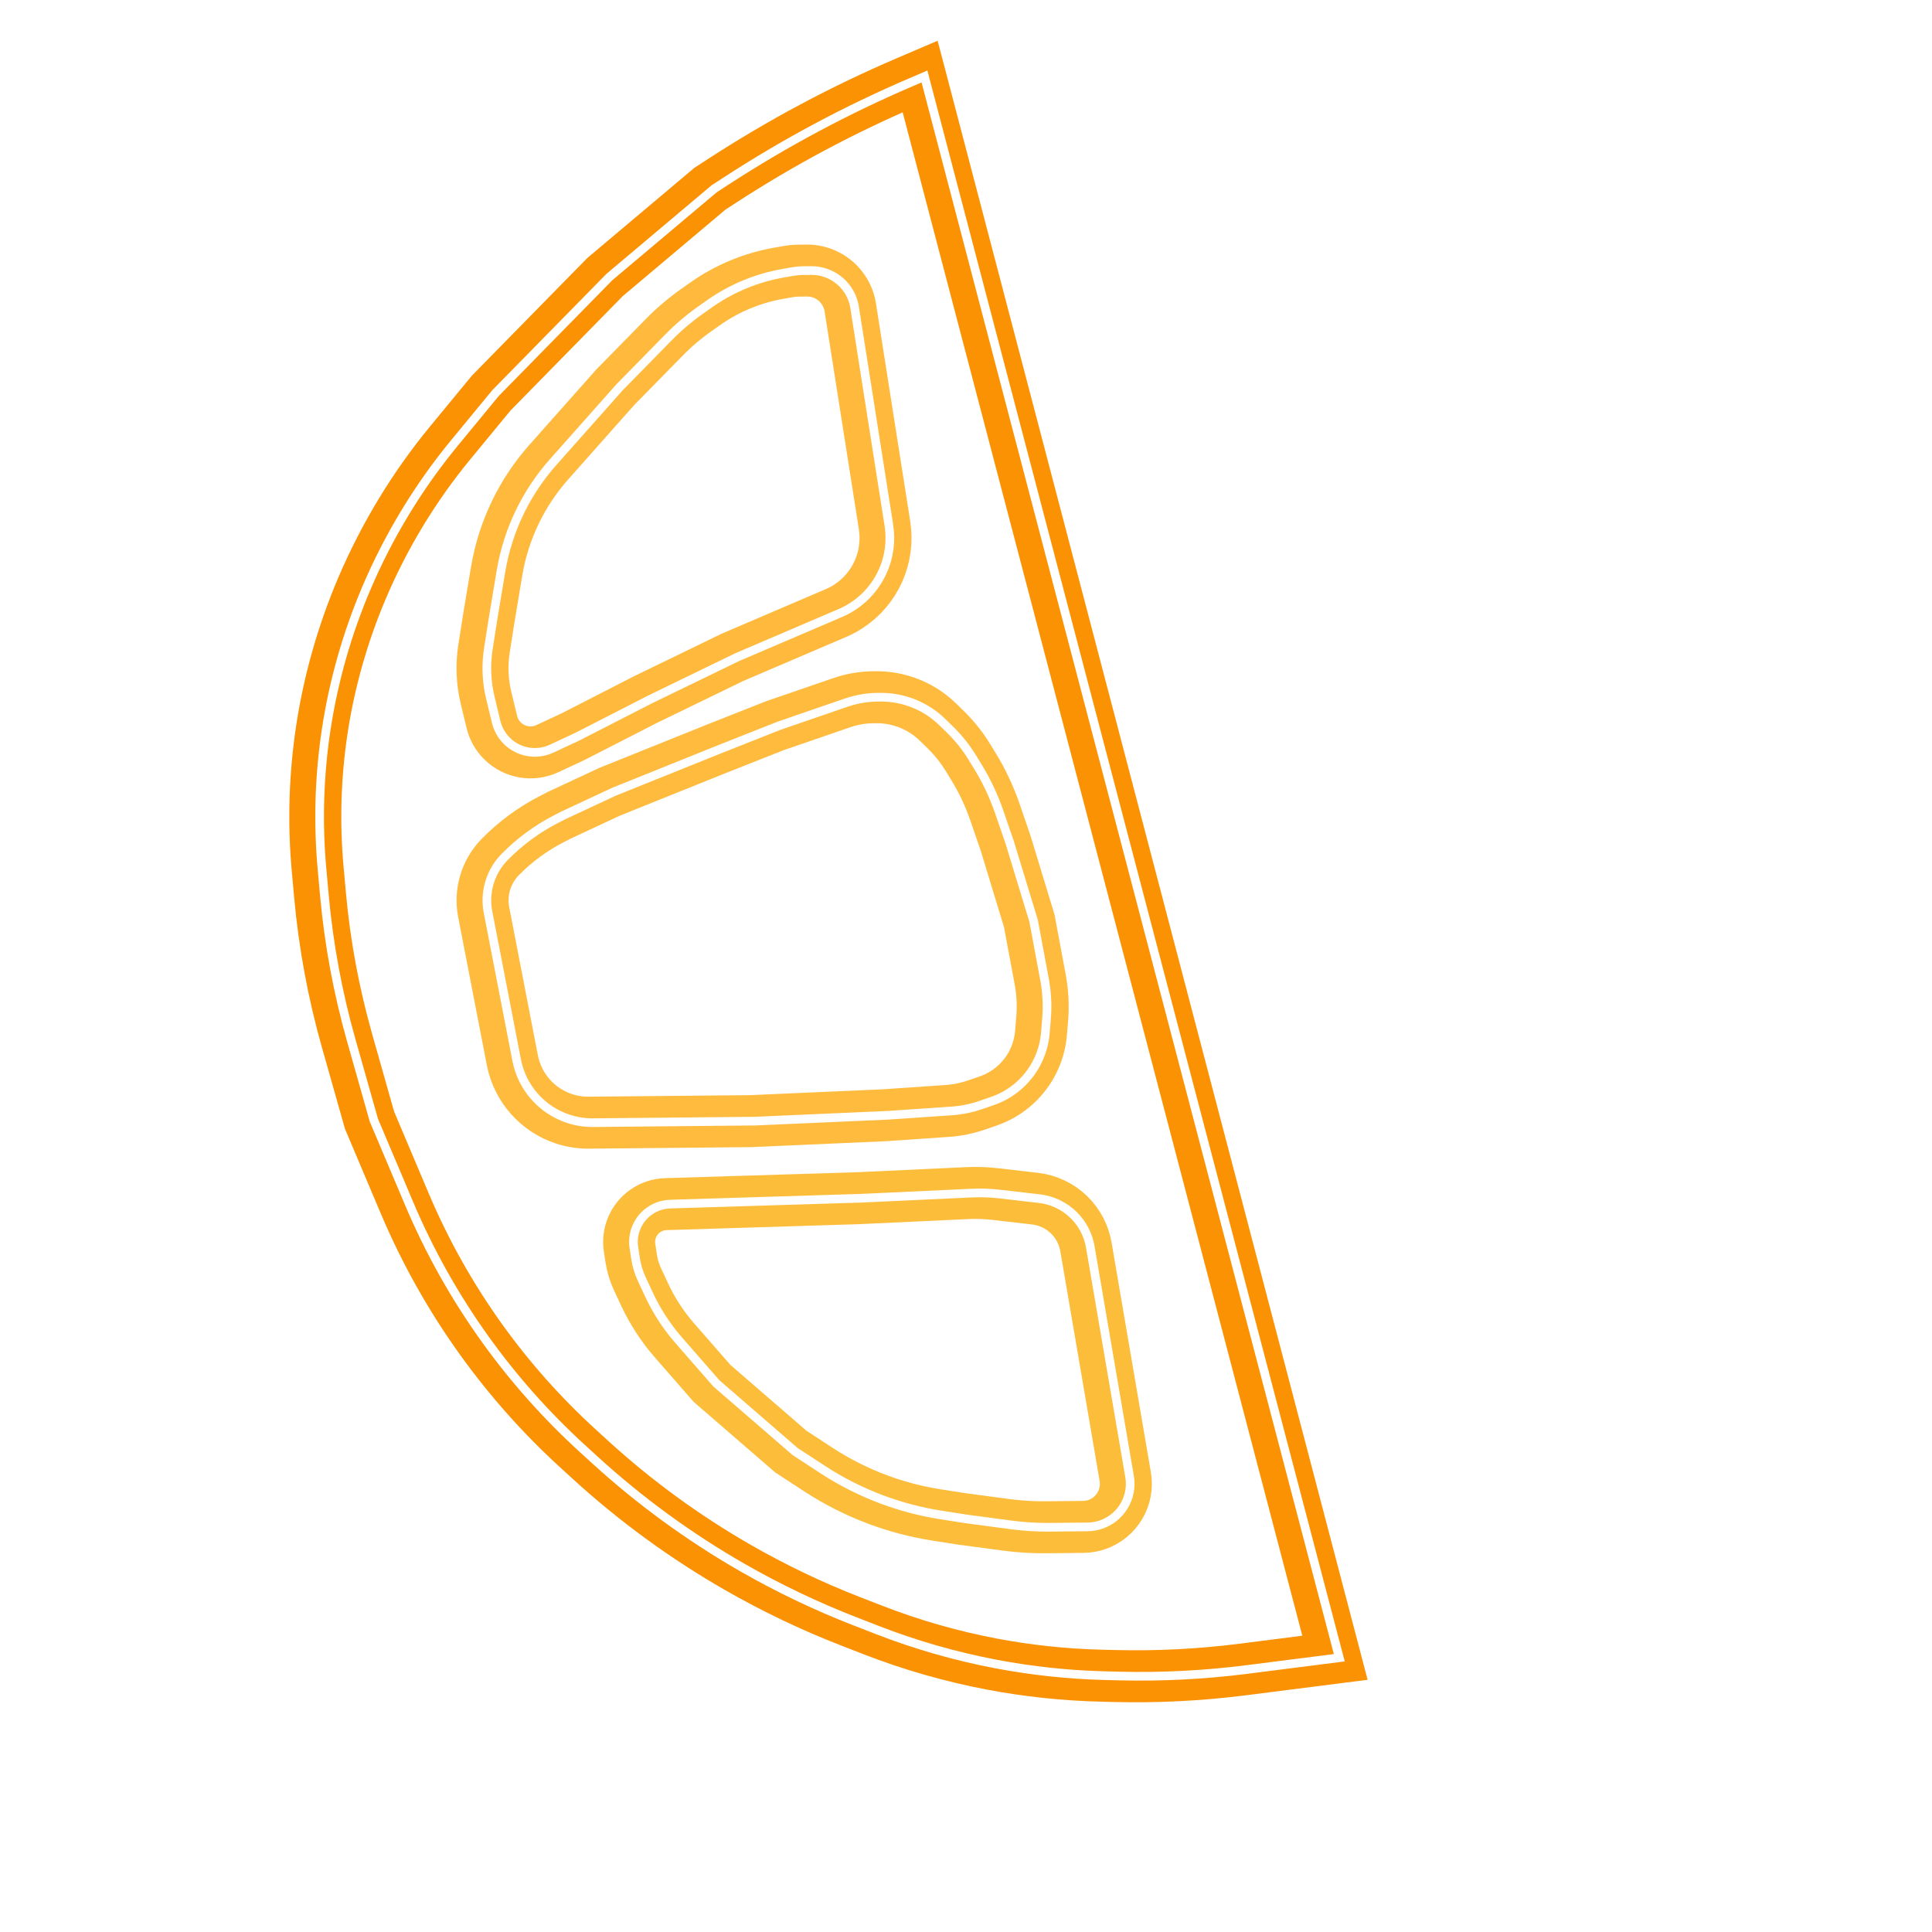 <svg width="223" height="223" viewBox="0 0 223 223" fill="none" xmlns="http://www.w3.org/2000/svg">
<g filter="url(#filter0_f_239_4)">
<path d="M106.207 8.829L154.087 191.345L143.433 192.702C138.536 193.325 133.599 193.576 128.664 193.453L127.055 193.413C122.821 193.308 118.602 192.857 114.441 192.066C109.763 191.177 105.177 189.861 100.74 188.135L98.169 187.135C93.689 185.392 89.347 183.317 85.177 180.926C79.061 177.418 73.349 173.25 68.143 168.495L66.701 167.178C62.552 163.387 58.808 159.176 55.53 154.611C52.02 149.722 49.065 144.457 46.72 138.914L42.652 129.295L40.041 120.07C38.492 114.595 37.454 108.989 36.94 103.323L36.669 100.328C36.181 94.952 36.343 89.536 37.152 84.199C38 78.602 39.58 73.07 41.799 67.863C44.36 61.853 47.801 56.169 51.955 51.127L56.702 45.365L69.833 31.981L81.934 21.789L83.341 20.875C90.121 16.469 97.268 12.654 104.702 9.473L106.207 8.829Z" stroke="#FA9203" stroke-width="6"/>
<path d="M125.345 143.922L129.881 170.434C130.292 172.835 128.902 175.18 126.599 175.972C126.093 176.146 125.564 176.237 125.029 176.242L120.673 176.284C119.167 176.298 117.663 176.205 116.17 176.007L110.977 175.315L108.089 174.862C105.771 174.498 103.496 173.901 101.299 173.08C98.896 172.182 96.601 171.022 94.453 169.62L91.28 167.548L82.189 159.679L77.853 154.716C76.461 153.124 75.301 151.342 74.408 149.425L73.583 147.657C73.228 146.894 72.983 146.085 72.856 145.253L72.667 144.011C72.546 143.219 72.645 142.409 72.954 141.67C73.614 140.088 75.137 139.039 76.85 138.986L98.957 138.305L111.641 137.714C112.725 137.664 113.812 137.701 114.89 137.825L119.464 138.353C120.955 138.525 122.347 139.189 123.419 140.24C124.432 141.235 125.106 142.523 125.345 143.922Z" stroke="#FCBD3B" stroke-width="6"/>
<path d="M98.142 35.48L102.099 60.638C102.676 64.306 101.042 67.97 97.929 69.993C97.477 70.287 96.999 70.542 96.503 70.754L84.572 75.859L74.542 80.728L66.097 85.052L63.174 86.414C61.439 87.223 59.384 86.87 58.017 85.529C57.403 84.927 56.97 84.163 56.769 83.326L56.098 80.542C55.651 78.684 55.573 76.757 55.869 74.869L56.42 71.355L57.322 65.942C57.722 63.543 58.468 61.214 59.535 59.028C60.538 56.972 61.816 55.063 63.335 53.352L71.016 44.698L76.684 38.922C77.806 37.778 79.028 36.738 80.337 35.813L81.372 35.082C83.905 33.292 86.802 32.085 89.857 31.546L91.013 31.342C91.385 31.276 91.762 31.241 92.14 31.238L93.12 31.228C94.803 31.212 96.383 32.038 97.33 33.43C97.749 34.045 98.026 34.745 98.142 35.48Z" stroke="#FFBA3E" stroke-width="6"/>
<path d="M55.829 105.279L59.137 122.37C59.754 125.557 62.056 128.156 65.145 129.154C66.056 129.448 67.009 129.593 67.966 129.584L76.066 129.507L86.672 129.406L102.046 128.729L109.358 128.229C110.485 128.152 111.597 127.926 112.666 127.559L114.054 127.082C116.206 126.341 118.002 124.821 119.088 122.822C119.693 121.708 120.059 120.48 120.161 119.217L120.297 117.554C120.419 116.054 120.341 114.545 120.065 113.065L118.804 106.294L116.066 97.304L114.833 93.718C114.202 91.885 113.373 90.127 112.361 88.475L111.722 87.433C111.011 86.274 110.161 85.207 109.191 84.254L108.3 83.381C107.378 82.476 106.292 81.756 105.1 81.258C103.831 80.729 102.468 80.463 101.094 80.476L100.808 80.478C99.567 80.49 98.337 80.702 97.163 81.106L94.177 82.133L89.419 83.769L82.551 86.486L70.399 91.375L64.591 94.082L63.707 94.535C61.496 95.667 59.482 97.148 57.743 98.921C56.098 100.597 55.383 102.974 55.829 105.279Z" stroke="#FFBB3E" stroke-width="6"/>
</g>
<path d="M106.707 8.828L154.587 191.344L143.933 192.701C139.036 193.324 134.099 193.575 129.164 193.452L127.555 193.412C123.321 193.307 119.102 192.856 114.941 192.065C110.263 191.176 105.677 189.86 101.24 188.134L98.669 187.134C94.189 185.391 89.847 183.316 85.677 180.925C79.561 177.417 73.849 173.249 68.643 168.494L67.201 167.177C63.052 163.386 59.308 159.175 56.03 154.61C52.52 149.721 49.565 144.456 47.22 138.913L43.152 129.294L40.541 120.069C38.992 114.594 37.954 108.988 37.44 103.322L37.169 100.327C36.681 94.951 36.843 89.535 37.652 84.198C38.5 78.601 40.08 73.07 42.299 67.862C44.86 61.852 48.301 56.168 52.455 51.126L57.202 45.364L70.333 31.98L82.434 21.788L83.841 20.874C90.621 16.468 97.768 12.653 105.202 9.472L106.707 8.828Z" stroke="white"/>
<path d="M125.845 143.921L130.381 170.433C130.792 172.834 129.402 175.179 127.099 175.971C126.593 176.145 126.064 176.236 125.529 176.241L121.173 176.283C119.667 176.297 118.163 176.204 116.67 176.006L111.477 175.314L108.589 174.861C106.271 174.497 103.996 173.901 101.799 173.079C99.396 172.181 97.101 171.021 94.953 169.619L91.78 167.547L82.689 159.678L78.353 154.715C76.961 153.123 75.801 151.341 74.908 149.424L74.083 147.656C73.728 146.893 73.483 146.084 73.356 145.252L73.167 144.01C73.046 143.218 73.145 142.408 73.454 141.669C74.114 140.087 75.637 139.038 77.35 138.985L99.457 138.304L112.141 137.713C113.225 137.663 114.312 137.7 115.39 137.824L119.964 138.352C121.455 138.524 122.847 139.188 123.919 140.24C124.932 141.234 125.606 142.522 125.845 143.921Z" stroke="white"/>
<path d="M98.642 35.479L102.599 60.637C103.176 64.305 101.542 67.969 98.429 69.992C97.977 70.286 97.499 70.541 97.003 70.753L85.072 75.858L75.042 80.727L66.597 85.05L63.674 86.413C61.939 87.222 59.884 86.869 58.517 85.529C57.903 84.926 57.47 84.162 57.269 83.326L56.598 80.541C56.151 78.683 56.073 76.756 56.369 74.868L56.92 71.353L57.822 65.941C58.222 63.542 58.968 61.213 60.035 59.027C61.038 56.971 62.316 55.062 63.835 53.351L71.516 44.697L77.184 38.92C78.306 37.777 79.528 36.737 80.837 35.812L81.872 35.081C84.405 33.291 87.302 32.084 90.357 31.545L91.513 31.341C91.885 31.275 92.262 31.24 92.64 31.237L93.62 31.227C95.303 31.211 96.883 32.038 97.83 33.429C98.249 34.044 98.526 34.744 98.642 35.479Z" stroke="white"/>
<path d="M56.329 105.278L59.637 122.369C60.254 125.556 62.556 128.155 65.645 129.153C66.556 129.447 67.509 129.592 68.466 129.583L76.566 129.506L87.172 129.405L102.546 128.728L109.858 128.228C110.985 128.151 112.097 127.925 113.166 127.558L114.554 127.081C116.706 126.34 118.502 124.82 119.588 122.821C120.193 121.707 120.559 120.479 120.661 119.216L120.797 117.553C120.919 116.053 120.841 114.544 120.565 113.064L119.304 106.293L116.566 97.303L115.333 93.717C114.702 91.884 113.873 90.126 112.861 88.474L112.222 87.433C111.511 86.273 110.661 85.206 109.691 84.253L108.8 83.38C107.878 82.475 106.792 81.755 105.6 81.257C104.331 80.728 102.968 80.462 101.594 80.475L101.308 80.477C100.067 80.489 98.837 80.701 97.663 81.105L94.677 82.132L89.919 83.768L83.051 86.485L70.899 91.374L65.091 94.081L64.207 94.534C61.996 95.666 59.982 97.147 58.243 98.92C56.598 100.596 55.883 102.973 56.329 105.278Z" stroke="white"/>
<defs>
<filter id="filter0_f_239_4" x="29.395" y="0.702" width="132.461" height="199.781" filterUnits="userSpaceOnUse" color-interpolation-filters="sRGB">
<feFlood flood-opacity="0" result="BackgroundImageFix"/>
<feBlend mode="normal" in="SourceGraphic" in2="BackgroundImageFix" result="shape"/>
<feGaussianBlur stdDeviation="2" result="effect1_foregroundBlur_239_4"/>
</filter>
</defs>
</svg>

